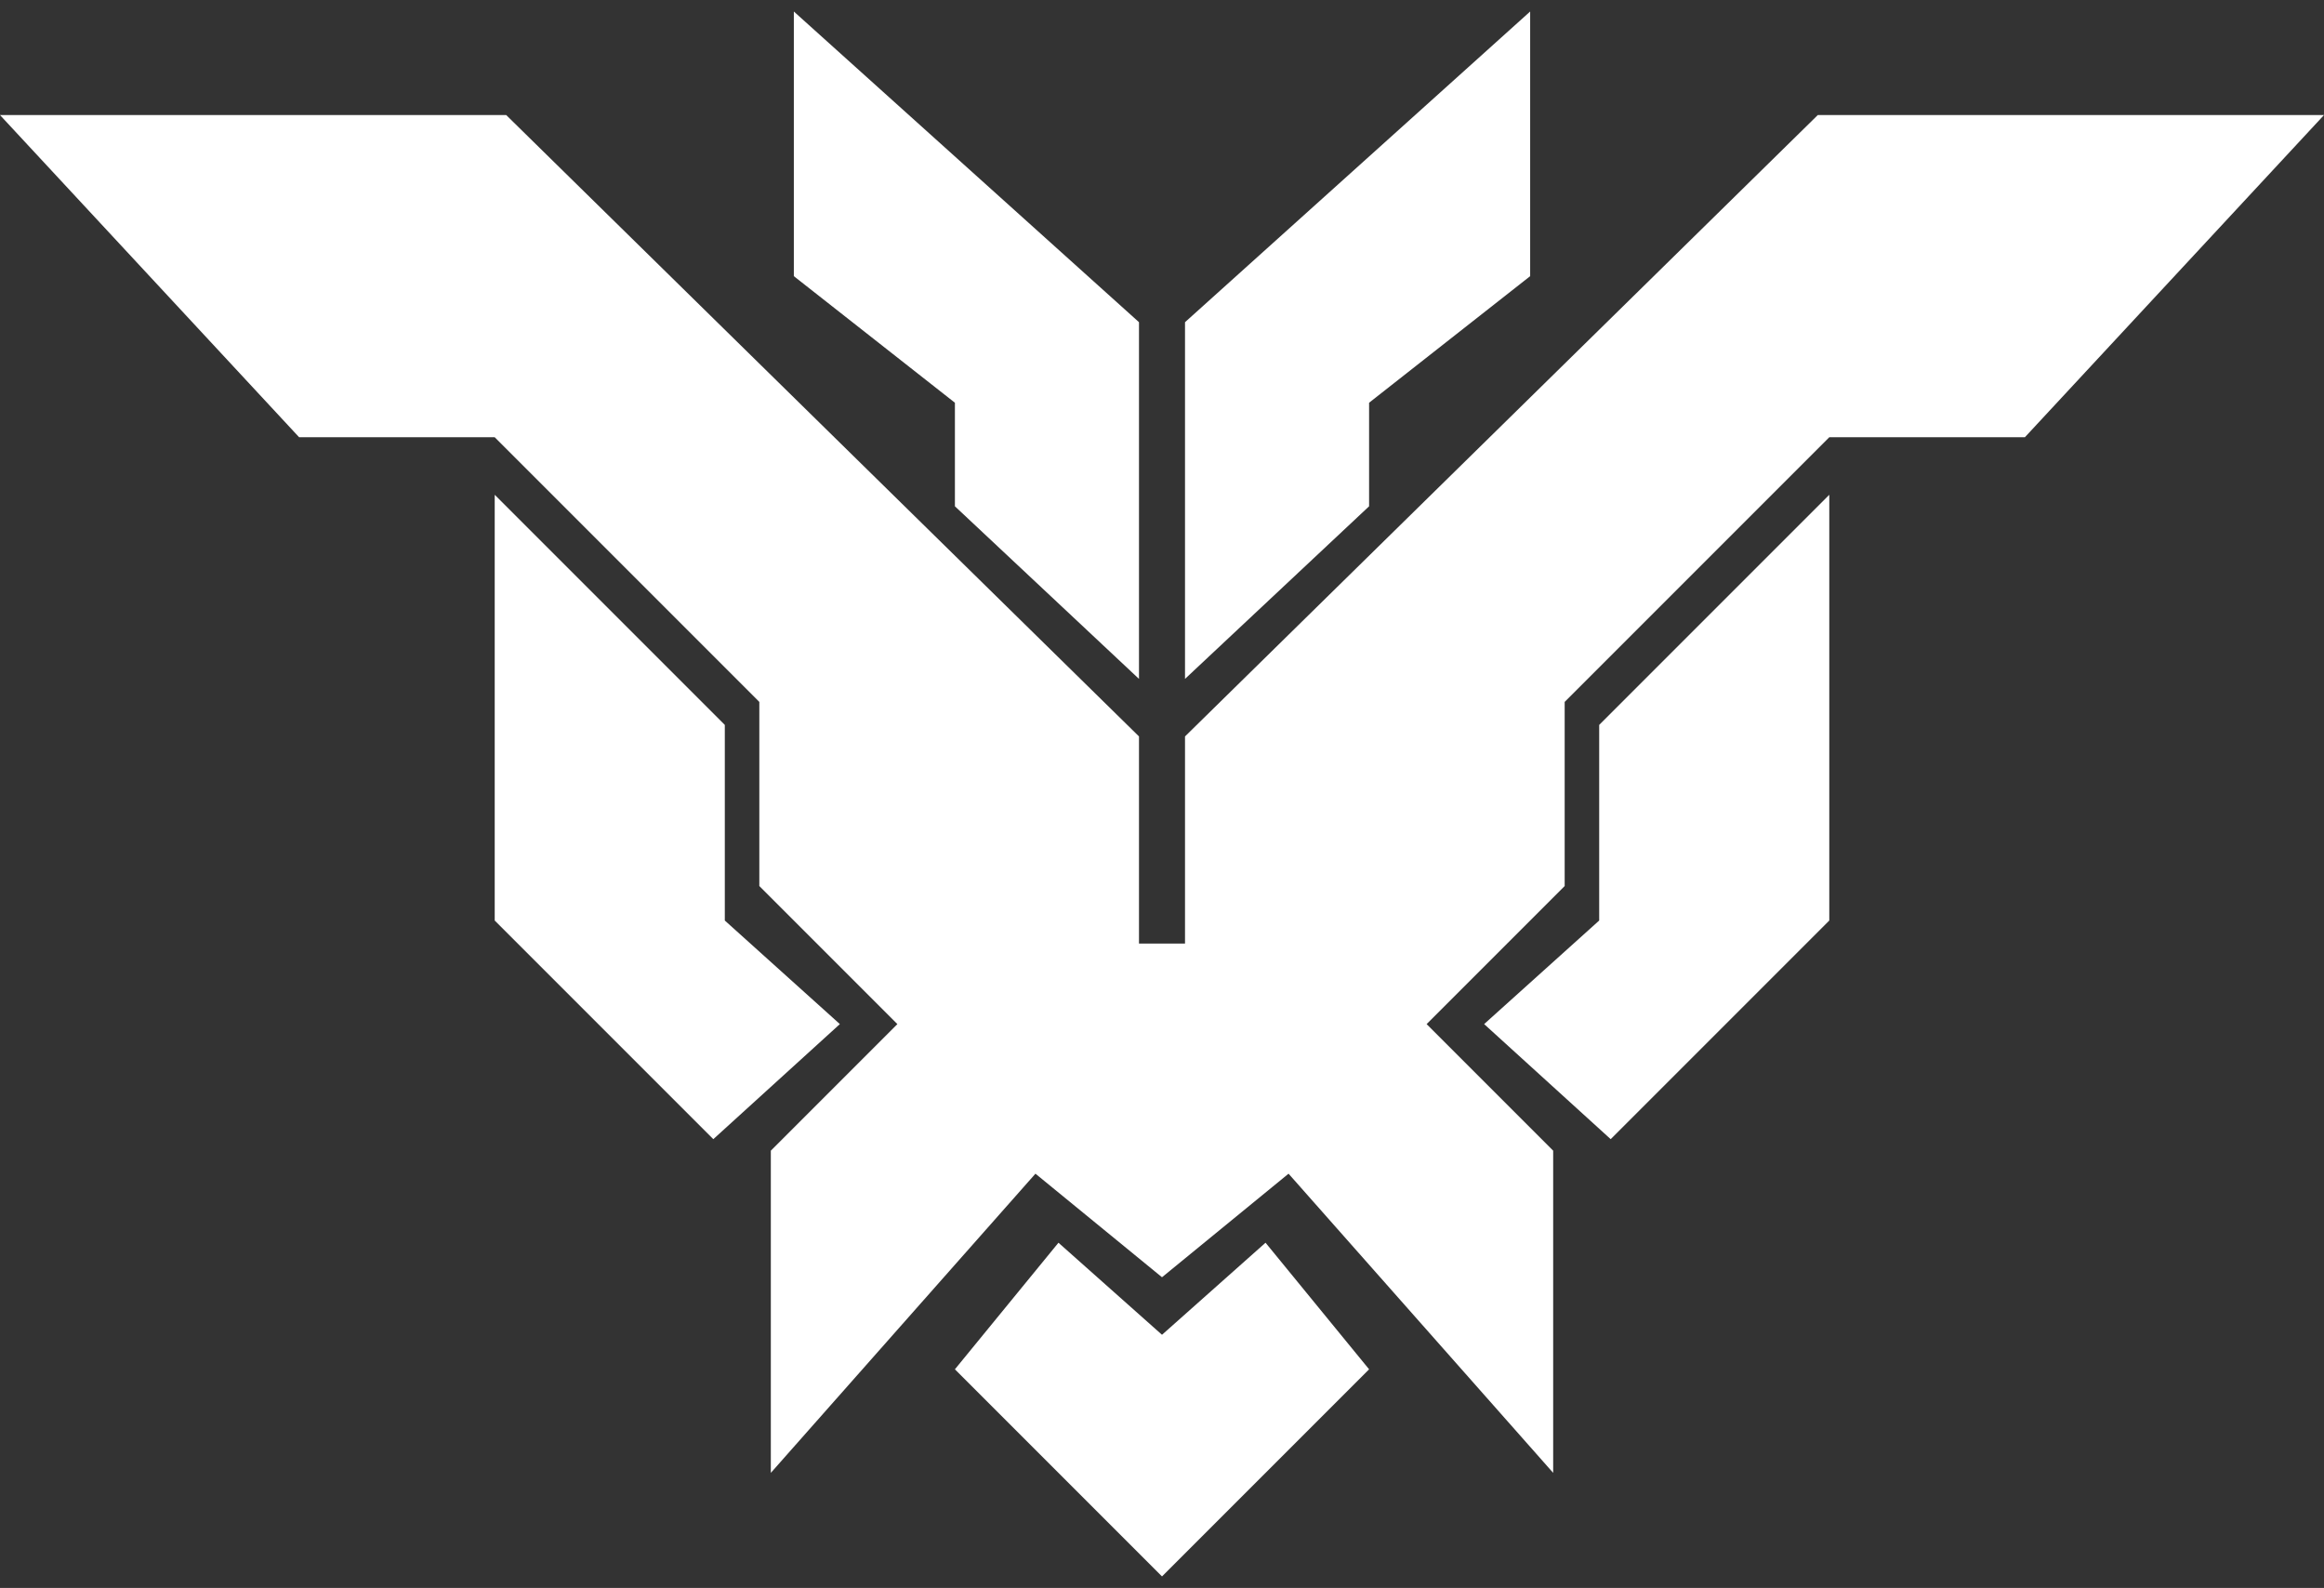 <svg width="101" height="69" viewBox="0 0 101 69" fill="none" xmlns="http://www.w3.org/2000/svg">
<rect x="0" y="0" width="101" height="69" fill="#333333" stroke="none"/>
<path d="M79.5 21.5L69.5 31.5V40L64.5 44.5L70 49.5L79.5 40V21.5Z" fill="white"/>
<path d="M50.5 58V68.5L59.5 59.5L55 54L50.5 58Z" fill="white"/>
<path d="M50.5 41V55.5L56 51L67.5 64V50L62 44.5L68 38.5V30.5L79.5 19H88L101 5H79L51.5 32V41H50.5Z" fill="white"/>
<path d="M51.5 14V29.5L59.5 22V17.5L66.5 12V0.5L51.5 14Z" fill="white"/>
<path d="M21.5 21.5L31.5 31.5V40L36.5 44.5L31 49.5L21.5 40V21.5Z" fill="white"/>
<path d="M50.5 58V68.5L41.5 59.5L46 54L50.5 58Z" fill="white"/>
<path d="M50.5 41V55.5L45 51L33.5 64V50L39 44.5L33 38.5V30.5L21.5 19H13L0 5H22L49.5 32V41H50.5Z" fill="white"/>
<path d="M49.5 14V29.5L41.5 22V17.5L34.5 12V0.5L49.5 14Z" fill="white"/>
</svg>
